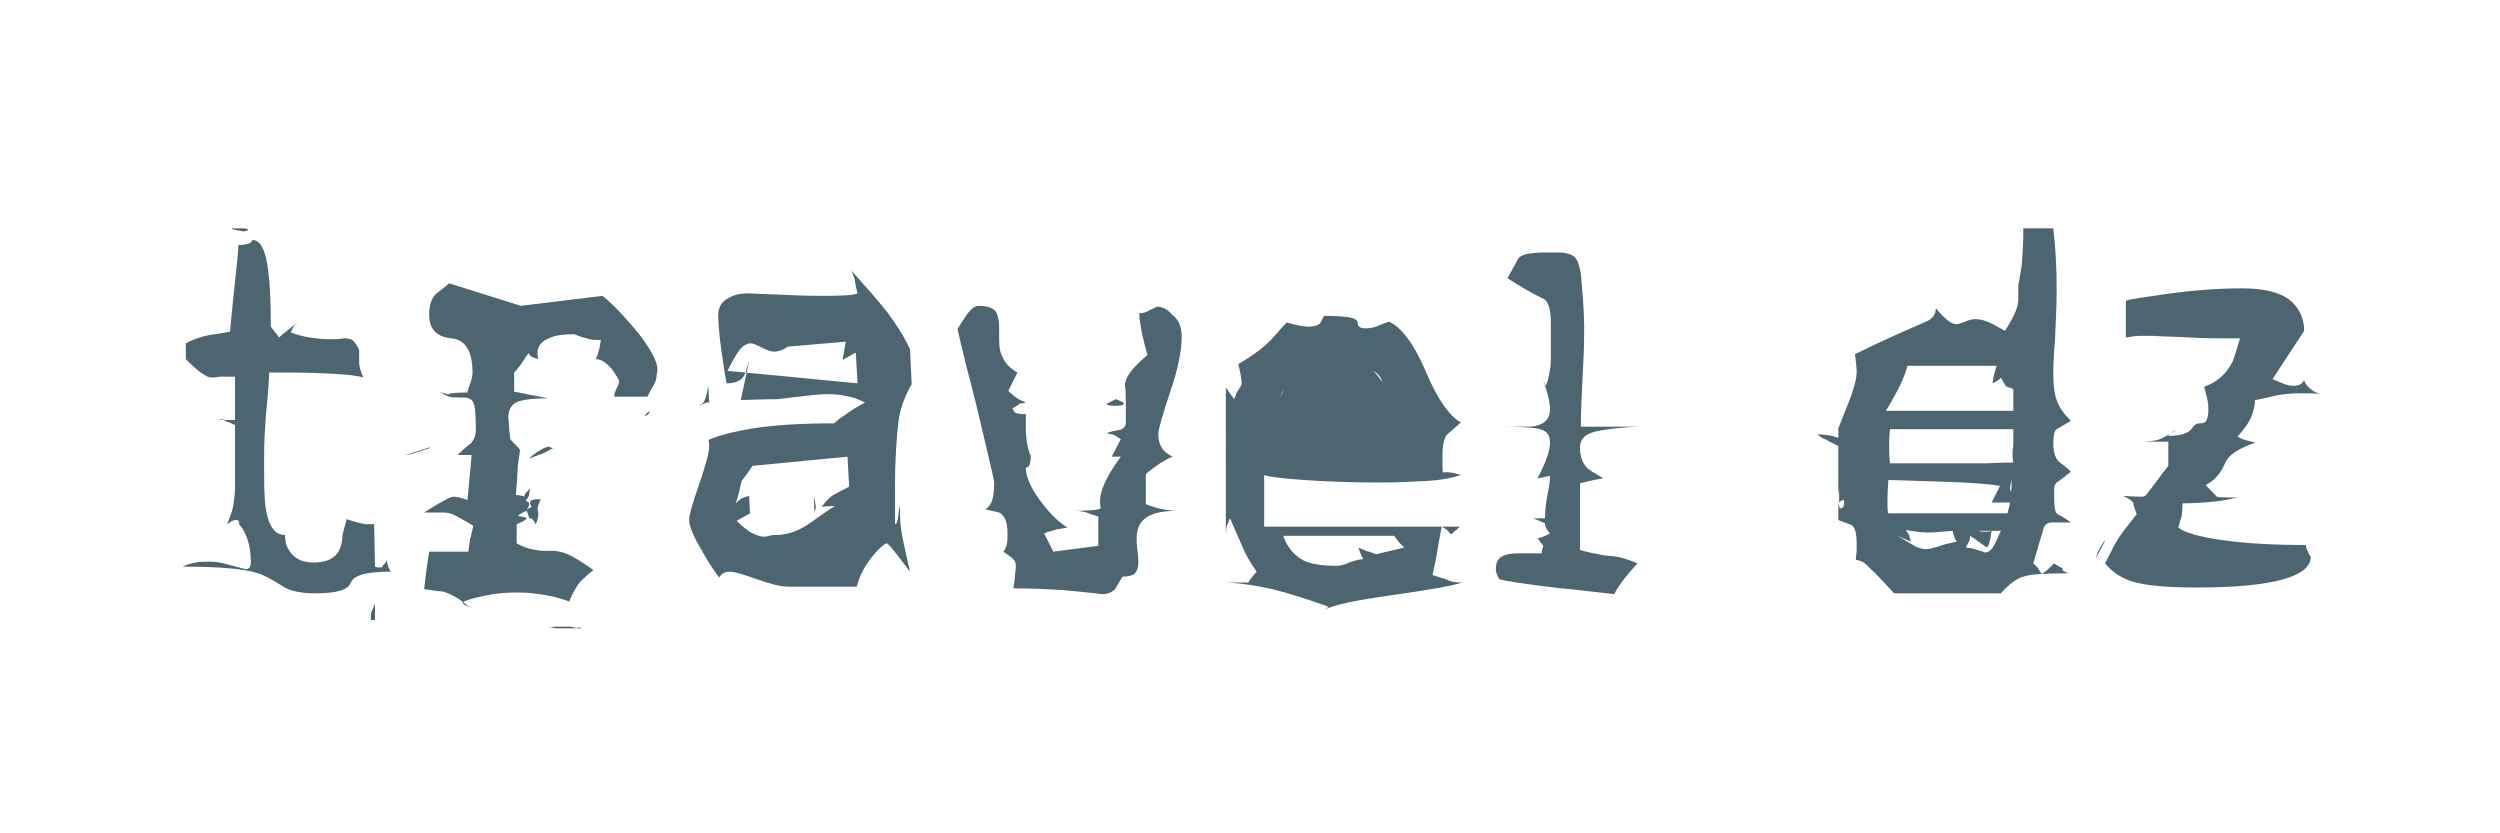 <svg version="1.1" id="Calque_1" xmlns="http://www.w3.org/2000/svg" xmlns:xlink="http://www.w3.org/1999/xlink" x="0px" y="0px"
	 viewBox="0 0 300 100" style="enable-background:new 0 0 300 100;" xml:space="preserve">
<style type="text/css">
	.st0{fill:#4D6570;}
</style>
<g>
	<path class="st0" d="M46.9,68.6c-2.9,0-4.4,0.4-4.8,1.3c-0.3,0.9-1.7,1.3-4.3,1.3c-1.7,0-3-0.3-3.8-0.8c-1.4-0.9-2.4-1.4-3-1.6
		c-1.9-0.6-5-0.8-9.1-0.8c0.6-0.3,1.1-0.4,1.6-0.5c0.5-0.1,1-0.1,1.6-0.1c0.7,0,1.4,0.1,2.1,0.3c0.7,0.2,1.5,0.4,2.3,0.6
		c0.4,0,0.6-0.3,0.6-0.8c0-1.3-0.2-2.5-0.7-3.5c-0.1-0.3-0.4-0.7-0.7-1.1c0-0.4-0.1-0.5-0.4-0.5c-0.2,0-0.5,0.1-0.9,0.4
		c-0.1,0-0.1,0.1-0.2,0.2c0.4-0.9,0.7-1.7,0.8-2.4c0.1-0.7,0.2-1.4,0.2-2c0-0.3,0-0.6,0-0.9c0-0.3,0-0.5,0-0.5V51
		c-0.6-0.3-1-0.4-1.2-0.5c-0.2-0.1-0.3-0.2-0.4-0.2c-0.1,0-0.2,0.1-0.3,0.1c-0.2,0-0.4,0-0.6,0h2.5v-5.2c-0.7,0-1.2,0-1.6,0
		c-0.4,0-0.7,0.1-1.1,0.1c-0.4,0-0.7-0.1-1.1-0.4c-0.4-0.2-1.1-0.8-2.1-1.8v-1.9c0.9-0.5,1.9-0.8,2.8-1c1-0.1,1.8-0.3,2.5-0.4
		c0.2-2,0.4-4.3,0.7-6.9c0.2-1.8,0.3-3,0.3-3.5c0.7,0,1.2-0.1,1.5-0.3c0.1-0.1,0.1-0.2,0.2-0.3c1,0,1.6,1.3,1.9,3.8
		c0.2,1.5,0.3,3.7,0.3,6.6l1,1.3c0.3-0.3,0.5-0.5,0.7-0.6c0.4-0.3,0.9-0.8,1.7-1.3c-0.2,0.1-0.3,0.2-0.5,0.3c-0.1,0.2-0.3,0.5-0.5,1
		c0.8,0.3,1.6,0.5,2.3,0.6c0.7,0.1,1.4,0.2,2,0.2c0.5,0,0.9,0,1.2,0c0.3,0,0.7-0.1,1-0.1c0.4,0,0.8,0.1,1,0.3
		c0.2,0.2,0.5,0.6,0.7,1.1c0,0.8,0,1.3,0,1.5c0,0.5,0.2,1.1,0.5,1.8c-1-0.3-2.6-0.4-4.7-0.5c-2.1-0.1-4.3-0.1-6.6-0.1
		c0,0.6-0.1,2.3-0.4,5.2c-0.1,1.6-0.2,3.1-0.2,4.5c0,0.4,0,0.9,0,1.3s0,0.9,0,1.4c0,2.3,0.1,3.9,0.4,4.9c0.4,1.5,1.1,2.2,2.1,2.2
		c0,0.4,0.1,0.8,0.1,1c0.5,1.5,1.6,2.3,3.3,2.3c1.3,0,2.2-0.3,2.8-1c0.4-0.5,0.7-1.3,0.7-2.3l0.5-1.9c0.9,0.3,1.6,0.5,2.3,0.6
		c0.4,0,0.7,0,1,0L45,68c0.2,0.1,0.4,0.1,0.7,0.1c0.1,0,0.2-0.1,0.3-0.3c0.3-0.3,0.4-0.5,0.4-0.6C46.5,67.9,46.7,68.3,46.9,68.6z
		 M29.8,27.6C29.8,27.6,29.9,27.6,29.8,27.6c-0.1-0.2-0.5-0.2-1-0.2c-0.6,0-0.9,0-1,0c0,0.1,0,0.1,0.1,0.1c0.4,0.1,0.8,0.2,1,0.2
		C29.1,27.8,29.4,27.8,29.8,27.6z M45,74.4h-3.4h2.9c0-0.6,0-0.9,0.1-1c0-0.1,0.2-0.4,0.4-1V74.4z"/>
	<path class="st0" d="M49.6,54.4c-0.3,0.1-0.7,0.2-1,0.2c0.5-0.1,0.9-0.3,1.3-0.4c0.4-0.1,1-0.3,1.9-0.6h0c-0.1,0-0.2,0.1-0.3,0.2
		C50.6,54.1,49.9,54.3,49.6,54.4z M48.6,75.4h12c0,0,0,0-0.1,0c0,0-0.1,0-0.4,0H48.6z M76.7,40.1c-1.4-1.7-2.8-3.3-4.4-4.6l-9.8,1.2
		l-8.6-2.7c-0.1,0.1-0.6,0.5-1.5,1.2c-0.6,0.5-0.9,1.4-0.9,2.6c0,1.7,0.9,2.6,2.6,2.8c1.7,0.1,2.6,1.5,2.6,4.1
		c0,0.4-0.1,0.8-0.3,1.4c-0.2,0.5-0.3,0.9-0.3,1c-1.4,0-2.2,0.1-2.3,0.2c0,0,0,0.1,0,0.1c-0.1-0.1-0.2-0.1-0.4-0.2
		c-0.2,0-0.4-0.1-0.7-0.2c0.5,0.3,0.9,0.5,1.2,0.6c0.3,0.1,0.7,0.1,1.1,0.1h0.6c0.6,0,1,0.2,1.2,0.6c0.2,0.4,0.3,1.5,0.3,3.3
		c0,0.6-0.2,1.1-0.5,1.5c-0.6,0.5-1.2,1-1.7,1.5h1.7L56.1,60c-0.8-0.3-1.4-0.4-1.7-0.4c-0.3,0-1.5,0.6-3.5,1.9c0.5,0,1,0,1.4,0
		s0.7,0,0.9,0c0.4,0,0.9,0.1,1.3,0.3c0.2,0.1,1,0.5,2.3,1.3c-0.2,0.8-0.3,1.4-0.4,1.6c0,0.2-0.1,0.8-0.2,1.5h-4.7
		c-0.1,0.6-0.2,1.3-0.3,2c-0.1,0.7-0.2,1.6-0.3,2.5c0.6,0.1,1.4,0.2,2.3,0.3c0.7,0.2,1.5,0.6,2.3,1.2c0.1,0.3,0.2,0.4,0.5,0.5
		s0.5,0.2,0.7,0.2c-0.3-0.1-0.6-0.2-0.7-0.3s-0.3-0.2-0.4-0.4c1-0.4,2-0.6,3-0.8c0.9-0.2,2.1-0.3,3.6-0.3c1.4,0,2.8,0.2,4.2,0.5
		c0.8,0.2,1.5,0.4,1.9,0.6c0.3-0.8,0.7-1.5,1.1-2.1c0.1-0.2,0.7-0.8,1.8-1.7c-1.4-1-2.4-1.6-3.1-1.9c-0.7-0.3-1.3-0.4-1.9-0.4
		c-0.2,0-0.3,0-0.5,0c-0.2,0-0.3,0-0.5,0c-0.4,0-0.9-0.1-1.4-0.2c-0.5-0.1-1.1-0.3-1.8-0.7v-2.3c0.8-0.3,1.2-0.6,1.2-0.7
		c0-0.1-0.2-0.1-0.5-0.2c-0.3,0-0.5-0.1-0.5-0.1c0-0.1,0.3-0.3,1-0.6c0.2,0.5,0.3,0.8,0.3,0.9c0,0,0.1,0,0.2,0
		c0.1,0,0.3,0.2,0.6,0.7c0.2-0.5,0.3-0.9,0.3-1.1c0-0.2,0-0.4-0.1-0.6c0-0.3,0.1-0.7,0.4-1.3c-0.4,0-0.8,0-1,0.1
		c-0.2,0-0.3,0.2-0.3,0.4c0,0.1,0.1,0.3,0.2,0.4c0,0,0.1,0.1,0.3,0.2c0-0.1-0.1-0.1-0.1-0.1c-0.1,0-0.1-0.1-0.2-0.1
		c-0.3,0.2-0.5,0.3-0.7,0.4c-0.2,0.1-0.4,0.2-0.5,0.3c0.2-0.1,0.3-0.1,0.3-0.1c0.4-0.3,0.6-0.6,0.6-0.9c0-0.2-0.1-0.3-0.4-0.4
		c0.3-0.4,0.4-0.7,0.4-0.7c0-0.3,0.1-0.5,0.1-0.8c-0.3,0.4-0.6,0.6-0.6,0.7s-0.1,0.2-0.1,0.3c-0.1-0.1-0.2-0.1-0.3-0.1
		c-0.1,0-0.3-0.1-0.7-0.1c0.1-1.2,0.2-2.2,0.2-2.9s0.2-1.6,0.3-2.5c-0.1-0.2-0.4-0.5-0.9-1c-0.2-0.2-0.3-0.3-0.3-0.5
		c0-0.1,0-0.4-0.1-1c0-0.6-0.1-1.1-0.1-1.4c0-0.9,0.3-1.4,0.9-1.8c0.6-0.3,1.9-0.5,3.9-0.5l-4.1-0.8v-2.3c0.6-0.6,1.1-1.4,1.7-2.3
		c0.3,0.4,0.5,0.5,0.6,0.5c0.1,0,0.2,0.1,0.3,0.1c0.1,0,0.2,0.1,0.3,0.1c-0.1-0.3-0.1-0.5-0.1-0.7c0-0.9,0.5-1.5,1.6-1.9
		c0.7-0.3,1.7-0.4,2.8-0.4c0.5,0.2,1,0.4,1.5,0.5c0.5,0.2,1.1,0.2,1.7,0.2c-0.1,0.9-0.3,1.6-0.6,2.3c0.6,0,1.3,0.4,2,1.3
		c0.2,0.3,0.5,0.7,0.8,1.3c0,0.2-0.1,0.5-0.3,0.9c-0.2,0.4-0.3,0.7-0.3,1h4c0.1-0.2,0.3-0.7,0.7-1.3c0.3-0.5,0.4-0.9,0.4-1.4
		C79.2,43.9,78.3,42.2,76.7,40.1z M65.9,53.6c-0.2,0-0.4,0.1-0.7,0.2c-0.3,0.2-0.7,0.4-1.1,0.7c-0.3,0.2-0.5,0.4-0.5,0.5
		c0.5-0.2,1-0.4,1.6-0.6c0.4-0.2,0.9-0.5,1.3-0.7C66.4,53.8,66.2,53.8,65.9,53.6z M68.5,75.2c-0.3,0-0.7,0-1,0c-0.2,0-0.5,0-0.8,0
		c-0.3,0-0.6,0.1-0.8,0.1c0.3,0,0.7,0.1,1,0.1c0.7,0,1.4,0,2.2,0c0.2,0,0.4,0,0.7,0c-0.1-0.1-0.3-0.1-0.4-0.1
		C69.2,75.4,68.9,75.3,68.5,75.2z M77.6,49.6c-0.1,0.1-0.2,0.2-0.2,0.4c0.1-0.1,0.2-0.2,0.4-0.3c0.1-0.1,0.1-0.3,0.2-0.4
		C77.9,49.4,77.7,49.5,77.6,49.6z"/>
	<path class="st0" d="M109.4,46.1c-0.8,1.4-1.4,2.9-1.6,4.6c-0.2,1.7-0.4,4.3-0.4,7.8v4.4c0.2,0,0.3-0.3,0.4-1
		c0.1-0.7,0.1-1.1,0.2-1.1c0,0.4,0,0.6,0,0.8c0,0.9,0.1,1.9,0.3,2.9s0.5,2.4,0.9,4.1c-0.6-0.8-1-1.3-1.3-1.7
		c-0.9-1.2-1.4-1.7-1.5-1.7c-0.2,0-0.7,0.4-1.5,1.3c-1,1.2-1.7,2.4-2.1,3.9h-8.2c-0.9,0-2.1-0.3-3.8-0.9c-1.7-0.6-2.7-0.9-3.2-0.9
		c-0.6,0-1,0.2-1.3,0.7c-0.6-0.8-1.3-1.8-2-3.1c-1.1-1.8-1.6-3.1-1.6-3.8c0-0.6,0.4-2,1.2-4.3c0.8-2.3,1.2-3.8,1.2-4.6
		c0-0.3,0-0.5-0.1-0.7c1.1-0.5,2.9-1,5.4-1.4c2.5-0.4,5.8-0.6,9.7-0.6c0.3-0.3,0.8-0.7,1.3-1c0.5-0.4,1.3-0.9,2.4-1.5
		c-0.8-0.4-1.6-0.7-2.4-0.8c-0.8-0.2-1.6-0.2-2.4-0.2c-0.6,0-2.5,0.2-5.7,0.6C91.4,47.9,90,48,88.9,48l1-4.7
		c-0.1,0.4-0.3,0.8-0.4,1.3c-0.3,1-1.1,1.4-2.3,1.4c-0.1-0.4-0.3-1.6-0.6-3.7c-0.3-2.1-0.4-3.5-0.4-4.2c-0.1-1,0.3-1.8,1-2.2
		c0.7-0.5,1.6-0.7,2.7-0.7c1.3,0.1,2.8,0.1,4.7,0.2c1.8,0.1,3.3,0.1,4.4,0.1c2.3,0,3.6-0.1,3.9-0.3c-0.2-0.8-0.3-1.3-0.3-1.5
		s-0.2-0.6-0.4-1.2c1.7,1.9,3.2,3.6,4.3,5c1.1,1.5,2,2.9,2.7,4.4L109.4,46.1z M85.1,48.4c-0.1-0.2-0.3-0.1-0.8,0.1
		c-0.2,0.1-0.3,0.1-0.3,0c0.1,0,0.2,0,0.2,0c0.4-0.3,0.6-1,0.8-2.2L85.1,48.4z M102.9,46l-0.2-3.7l-1.6,0.9l0.4-2.2l-7,0.6
		c-0.5,0.4-1.1,0.6-1.6,0.6c-0.4,0-0.9-0.2-1.5-0.5c-0.6-0.3-1-0.5-1.3-0.5c-0.4,0-0.8,0.2-1.2,0.6c-0.5,0.6-1,1.5-1.6,2.7L102.9,46
		z M101.9,58.4l-0.2-3.6l-11.4,1.1c-0.4,0.6-0.8,1.2-1.3,1.8c-0.2,0.9-0.4,1.8-0.7,2.7c0.3-0.3,0.5-0.5,0.7-0.6
		c0.2-0.1,0.5-0.2,0.9-0.3l0.1,2.1l-1.6,0.9c0.8,0.8,1.5,1.3,1.9,1.5c0.5,0.2,0.9,0.4,1.3,0.4c0.1,0,0.4,0,0.7-0.1
		c0.3-0.1,0.6-0.1,0.8-0.1c1.4,0,2.8-0.5,4.2-1.5s2.4-1.7,2.9-2l-1.6,0.1c0.5-0.6,0.9-1.1,1.4-1.4C100.7,59,101.3,58.7,101.9,58.4z
		 M97.8,61.6c-0.1-0.5-0.1-0.9-0.1-1.3c0-0.4,0-0.7,0-0.9c0,0.3,0.1,0.5,0.1,0.7c0,0.2,0.1,0.5,0.1,0.8
		C97.8,61.3,97.8,61.5,97.8,61.6z"/>
	<path class="st0" d="M141.8,40.4c0,1.8-0.5,4.1-1.4,6.7c-0.9,2.7-1.4,4.4-1.4,5c0,0.6,0.1,1.1,0.4,1.6c0.2,0.4,0.7,0.8,1.3,1.1
		c-0.5,0.2-1,0.5-1.5,0.8c-0.7,0.5-1.3,0.9-1.7,1.3v3.6c0.8,0.3,1.4,0.5,2,0.6c0.5,0.1,1.2,0.2,1.8,0.2c-1.9,0-3.2,0.3-4,1
		c-0.6,0.5-0.9,1.3-0.9,2.3c0,0.4,0,0.9,0.1,1.5c0.1,0.7,0.1,1.1,0.1,1.4c0,0.7-0.2,1.1-0.5,1.4c-0.4,0.2-0.8,0.3-1.4,0.3
		c-0.3,0.5-0.6,1-0.9,1.5c-0.4,0.4-0.9,0.6-1.6,0.6c-1.3-0.2-2.9-0.3-4.7-0.5c-1.8-0.1-3.8-0.2-5.9-0.2c0.1-0.6,0.2-1.1,0.2-1.7
		c0.1-0.5,0.1-0.8,0.1-1c0-0.3-0.1-0.6-0.3-0.8s-0.6-0.5-1.2-0.9c0.2-0.2,0.3-0.5,0.4-0.8c0.1-0.3,0.1-0.8,0.1-1.4
		c0-1.3-0.3-2.1-1-2.5c-0.8-0.2-1.4-0.3-1.7-0.4c0.3-0.1,0.6-0.4,0.8-0.9s0.3-1.3,0.3-2.3c0-0.3-0.4-1.9-1.1-4.9
		c-0.7-3-1.4-6-2.2-8.9c-0.7-3-1.1-4.5-1.1-4.6c0.4-0.7,0.7-1.1,0.9-1.4c0.6-1,1.2-1.4,1.6-1.4c1,0,1.7,0.2,2.1,0.7
		c0.2,0.3,0.4,1,0.4,1.9c0,0.6,0,1.1,0,1.4c0,0.9,0.1,1.6,0.4,2.1c0.3,0.8,0.9,1.4,1.8,1.9l-1.1,2.2c0.5,0.5,0.9,0.8,1.1,0.9
		c0.2,0.2,0.6,0.3,1,0.5c-0.2,0.1-0.5,0.1-0.7,0.1c-0.2,0.2-0.5,0.4-0.9,0.6c0.1,0.2,0.2,0.4,0.3,0.5c0.1,0.1,0.6,0.2,1.3,0.2
		c0,0.2,0,0.4,0,0.7c0,0.3,0,0.6,0,0.9c0,1,0.1,2,0.4,2.9c0,0.1,0.1,0.3,0.2,0.5c0,0.6-0.1,1.1-0.3,1.3c-0.1,0.1-0.1,0.1-0.3,0.1
		c0,1,0.5,2.3,1.6,3.8c1.1,1.5,2.2,2.7,3.4,3.4c-0.6,0.1-1,0.2-1.2,0.2c-0.6,0.2-1.1,0.3-1.6,0.5l1.1,2.2l5.4-0.7V62
		c-0.5-0.2-1-0.3-1.4-0.5c-0.4-0.1-0.8-0.2-1.3-0.2h-0.6c2.2,0,3.4-0.1,3.6-0.3c-0.4-1.5,0.4-3.5,2.4-6.2c-0.2,0-0.4,0-0.6,0
		c-0.2,0-0.4,0-0.5,0c-0.7,0-1,0-1.1,0h1.1l1.1-2.1c-0.3-0.2-0.5-0.3-0.8-0.5c-0.2-0.1-0.5-0.1-0.9-0.2c0.4-0.2,0.9-0.3,1.5-0.4
		c0.5-0.1,0.8-0.4,0.8-0.9c0-0.6,0-1.2,0-2.1c0-0.8,0-1.6-0.1-2.4c0-0.9,0.9-2.1,2.7-3.6c-0.5-1.7-0.9-3.4-1-5
		c0.4,0,0.8-0.1,1.1-0.3c0.4-0.2,0.7-0.3,1-0.5c0.7,0,1.3,0.3,1.9,1C141.5,38.4,141.8,39.3,141.8,40.4z M134.8,48.3
		c0,0.1,0.1,0.2,0.1,0.2c-0.1,0.1-0.5,0.2-1.1,0.2c-0.6,0-1-0.1-1-0.2c0-0.1,0.1-0.1,0.3-0.2c0.2-0.1,0.4-0.2,0.6-0.3
		s0.3-0.1,0.3-0.1C134.1,48,134.4,48.1,134.8,48.3z"/>
	<path class="st0" d="M175.5,69.9c-0.9,0.3-2.5,0.6-5,1c-2.5,0.4-4.9,0.7-7.2,1.1c-2.3,0.4-4,0.9-4.9,1.4c0.2-0.1,0.4-0.2,0.6-0.3
		c0.2-0.1,0.4-0.2,0.4-0.3c-2.2-0.8-4.4-1.5-6.7-2.1c-2.3-0.5-4.3-0.8-6.1-0.8h3.2c0.1-0.2,0.3-0.5,0.5-0.7c0.2-0.3,0.4-0.5,0.5-0.6
		c-0.8-1.1-1.4-2.2-1.8-3.2c-0.5-1.1-0.9-2.1-1.4-3.2c-0.2,0.5-0.4,0.9-0.4,1s-0.1,0.5-0.1,1.1V46.5l1,1.4c0.2-0.5,0.3-0.9,0.5-1.1
		c0.3-0.4,0.4-0.7,0.4-0.8c0-0.3-0.1-1.1-0.4-2.3c1.5-0.9,2.8-1.8,3.8-2.8c0.7-0.7,1.3-1.5,2-2.2c1.1,0.3,2,0.5,2.6,0.5
		c0.6,0,1.1-0.1,1.4-0.4c0.2-0.3,0.3-0.6,0.5-0.9c1.7,0,2.9,0.1,3.5,0.3c0.2,0.1,0.4,0.2,0.5,0.4c0,0.6,0.3,0.8,1,0.8
		c0.5,0,1.1-0.1,1.7-0.4c0.3-0.1,0.7-0.3,1.1-0.4c1.5,0.7,3,2.7,4.4,6c1.4,3.3,2.8,5.3,4.2,6.1c-0.9,0.8-1.5,1.3-1.7,1.5
		c-0.3,0.4-0.5,1.2-0.5,2.3v1.2c0,0.6,0,1,0.1,1c0.5-0.1,1.2,0,2.1,0.3c-0.9,0.3-2.2,0.6-3.9,0.7c-1.7,0.1-3.6,0.2-5.8,0.2
		c-3.2,0-6.3-0.1-9.1-0.3c-2.8-0.2-4.4-0.4-4.8-0.6v6.2l23.5,0c-0.2,0.2-0.5,0.4-0.8,0.7c-0.1,0.1-0.2,0.2-0.3,0.2
		c-0.1-0.1-0.1-0.1-0.2-0.2c-0.2-0.3-0.5-0.5-0.9-0.7c-0.3,1.6-0.5,2.7-0.6,3.4c-0.2,1.1-0.4,1.9-0.5,2.4c0.6,0.2,1.2,0.4,1.6,0.5
		C174.3,69.9,174.8,69.9,175.5,69.9z M169.6,52.8l-16.1,0.1c-0.1-0.1-0.3-0.5-0.3-1.2c-0.2-1.7-0.4-2.7-0.7-3c0.2,0.4,0.6,0.6,1,0.7
		c0-0.5,0-0.8-0.1-1c0-0.1-0.1-0.1-0.1-0.2c0-0.1,0.1-0.2,0.2-0.3c0.1-0.2,0.3-0.6,0.6-1.2c-0.3,0.4-0.5,0.9-0.6,1.4
		c0.8-1.1,1.7-2.2,2.5-3.4c0.3-0.2,1.1-0.2,2.5-0.2h2.5c0.7,0,1.5,0.2,2.4,0.5c0.8,0.3,1.7,0.6,2.5,0.9c-0.2-0.7-0.6-1.1-1.1-1.4
		c0.8,0.8,1.9,2.5,3.2,5.1C168.5,50.6,169,51.7,169.6,52.8z M155.6,52.8c0.4,0.3,0.7,0.6,0.7,0.7c0,0.1-0.1,0.1-0.3,0.1
		c-0.6,0-1.4-0.2-2.3-0.6c-0.1-0.1-0.1-0.2-0.2-0.3c0.4,0,0.6-0.1,0.5-0.4c0-0.3,0-0.4,0.1-0.4c0.2,0,0.3,0.1,0.6,0.2
		C154.8,52.2,155.1,52.5,155.6,52.8z M168.5,65.7c-0.3-0.3-0.5-0.5-0.6-0.6c-0.1-0.1-0.3-0.4-0.6-0.8h-13.3c0.5,1.5,1.4,2.4,2.5,3
		c0.9,0.4,2.2,0.6,3.9,0.6c0.4,0,0.9-0.1,1.5-0.4c0.6-0.2,1.2-0.4,1.7-0.4c-0.2-0.3-0.4-0.8-0.6-1.4c0.7,0.3,1.1,0.5,1.3,0.5
		c0.5,0.2,0.8,0.3,0.9,0.3c0.1,0,0.3-0.1,0.8-0.2C166.9,66.1,167.7,65.9,168.5,65.7z"/>
	<path class="st0" d="M196.5,67.6c-0.9,1-1.6,1.8-2.2,2.7c-0.2,0.3-0.4,0.6-0.6,1c-2.8-0.3-5-0.6-6.4-0.7c-4.3-0.5-6.8-0.9-7.4-1.1
		c0-0.1-0.1-0.2-0.1-0.2c-0.2-0.4-0.3-0.7-0.3-1c0-0.7,0.2-1.2,0.7-1.5s1.2-0.4,2.1-0.4c0.3,0,0.7,0,1.3,0c0.6,0,1.1,0,1.4,0
		c0-0.3,0.1-0.6,0.2-0.9c-0.1-0.1-0.3-0.4-0.7-0.9c0.5-0.1,1-0.3,1.5-0.6c-0.4-0.4-0.6-0.8-0.6-1.2l-1.4-0.6h-3.7h5.1
		c0-0.9,0.1-1.9,0.3-2.8c0.2-1,0.3-1.7,0.3-2.3l-1.5,0.3c1-1.9,1.5-3.3,1.5-4.3c0-0.9-0.4-1.4-1.2-1.6c-0.8-0.2-2.3-0.3-4.4-0.3
		c2,0,3.1,0,3.4,0c1.5-0.2,2.2-0.9,2.2-2.1c0-0.8-0.3-2.1-1-4c0.1,0.2,0.1,0.4,0.2,0.6c0.1,0.2,0.2,0.4,0.3,0.6
		c0.1-0.2,0.1-0.4,0.2-0.5c0.2-0.9,0.4-1.7,0.4-2.6c0-0.9,0-1.7,0-2.4c0-0.8,0-1.5,0-2.1c0-1.5-0.3-2.5-0.8-2.8
		c-1.3-0.6-2.8-1.5-4.4-2.5c0.4-0.8,0.9-1.6,1.3-2.4c0.4-0.5,1.5-0.7,3.3-0.7h1.6c0.8,0,1.4,0.2,1.8,0.5c0.4,0.3,0.6,1,0.8,2
		c0.2,2.3,0.4,4.5,0.4,6.4c0,1.2,0,2.5-0.1,4.2c-0.2,3.8-0.3,6.3-0.3,7.8c0.7,0,2,0,3.6,0c1.7,0,2.8,0,3.3,0c-2.2,0.1-4,0.3-5.2,0.6
		c-1.2,0.3-1.8,0.9-1.8,1.9c0,1.1,0.3,1.9,0.9,2.5c0.2,0.2,0.9,0.6,1.9,1.2c-1.2,0.2-2.1,0.4-2.8,0.6v8c1,0.3,2.1,0.5,3.3,0.7
		C194.1,66.7,195.3,67.1,196.5,67.6z"/>
	<path class="st0" d="M218.1,52.1c0.8,0.1,1.3,0.1,1.7,0.2c1.2,0.3,1.8,0.7,2,1.2c0.1,0.2,0,0.3-0.2,0.3c-0.5,0-1.3-0.4-2.6-1.1
		C218.7,52.6,218.4,52.4,218.1,52.1z M227.2,71.1h6.8h-7.8c-0.2,0-0.6,0-1.3,0s-1.5,0-2.3,0c-0.9,0-1.5,0-1.7,0c-0.3,0-0.6,0-0.9,0
		L227.2,71.1z M248.2,68.8c-2.8,0-4.6,0.1-5.4,0.4c-0.8,0.2-1.7,0.9-2.7,2h-12.8c-1.5-1.6-2.4-2.6-2.9-3c-0.6-0.7-1.2-1-1.7-1
		c0-0.4,0.1-0.8,0.1-1.2s0-0.7,0-0.8c0-1.2-0.2-1.9-0.6-2.2c-0.6-0.2-1.1-0.4-1.6-0.6V51.4c0.9-2.3,1.5-3.7,1.7-4.4
		c0.3-0.9,0.5-1.7,0.5-2.4c0-0.5-0.1-1.2-0.2-2.1c2-1,4.8-2.3,8.5-3.9c0.8-0.3,1.2-0.9,1.2-1.6c0.6,0.7,1.1,1.2,1.5,1.5
		c0.4,0.3,0.7,0.4,1,0.4c0.2,0,0.5-0.1,1-0.3c0.5-0.2,0.8-0.3,1.2-0.3c0.5,0,1,0.1,1.5,0.3c0.5,0.2,1.2,0.6,2.1,1.1
		c0.7-1.1,1.1-1.9,1.3-2.4c0.2-0.5,0.3-1,0.3-1.5c0-0.2,0-0.4,0-0.7c0-0.3,0-0.6,0-0.9c0.1-0.4,0.2-1.2,0.4-2.3
		c0.1-1.1,0.2-2.6,0.2-4.5h3.6c0.3,2.6,0.4,5,0.4,7.4c0,1.7-0.1,3.7-0.2,6c-0.2,2.3-0.2,3.6-0.2,4c0,1.3,0.1,2.4,0.4,3.2
		c0.3,0.9,0.9,1.7,1.7,2.5c-0.8,0.5-1.4,0.8-1.7,1c-0.3,0.2-0.4,0.8-0.4,1.7c0,1.2,0.3,2,0.9,2.4s1,0.8,1.2,1
		c-0.6,0.5-1.1,0.9-1.7,1.3c-0.2,0.2-0.3,0.5-0.3,0.8v0.9c0,1.2,0.1,1.9,0.4,2.1c0.6,0.3,1.1,0.6,1.6,1c-0.4,0-0.9,0-1.4,0
		c-0.5,0-0.8,0-0.9,0c-0.5,0-0.9,0.3-1,0.8c-0.4,1.4-0.8,2.7-1.2,4.1c0.2,0.2,0.4,0.4,0.6,0.6c0,0.1,0.2,0.3,0.4,0.7
		c0.5-0.3,1-0.8,1.5-1.3c0.4,0.3,0.8,0.5,1,0.6C247.4,68.5,247.8,68.6,248.2,68.8z M220.6,59.9c0,0.7,0.1,1.1,0.3,1.1
		c0.2,0,0.4-0.2,0.4-0.7c0-0.2,0-0.3-0.1-0.3c-0.1,0-0.3,0.1-0.5,0.3v-3.4c0.3,0.3,0.7,0.6,1,0.8c0.1,0,0.1,0.1,0.2,0.1
		c-0.2-0.1-0.3-0.1-0.4-0.1c-0.2,0-0.4,0.2-0.6,0.5C220.7,58.5,220.6,59,220.6,59.9z M241.6,49.4v-2.7c-0.2-0.1-0.4-0.2-0.5-0.2
		c-0.1,0-0.2-0.1-0.3-0.1c-0.1,0-0.3-0.4-0.7-1.1c0,0.1-0.2,0.2-0.3,0.3c-0.2,0.1-0.4,0.3-0.7,0.4c0.1-0.8,0.3-1.5,0.5-2.1h-10.7
		c-0.3,1.1-0.8,2.3-1.5,3.5c-0.4,0.7-0.7,1.3-1.1,1.9H241.6z M241.6,55.5c-0.1-0.5-0.1-0.8-0.1-1c0-0.1,0-0.5,0.1-1v-2h-14.8
		c-0.1,0.8-0.1,1.5-0.1,2.2c0,0.5,0,1.1,0.1,1.9c2,0,4,0,5.9,0s3.8,0,5.7,0C240.4,55.5,241.5,55.5,241.6,55.5z M241.6,60.3H239l1-2
		c-1.2-0.2-3.5-0.4-7-0.5s-5.6-0.2-6.4-0.2c0,0.5-0.1,1.2-0.1,2.3c0,0.3,0,0.6,0,0.8c0,0.3,0,0.6,0.1,0.9h14.3
		c0.2-0.8,0.3-1.2,0.3-1.3c0.1-0.7,0.2-1.6,0.2-2.8c-0.1,0.5-0.2,0.9-0.2,1.2C241.5,59.2,241.5,59.7,241.6,60.3z M235.9,63.7
		c-0.9,0-1.8,0-2.8,0.1c-0.9,0.1-1.6,0.1-1.9,0.1c-0.5,0-1.4-0.1-2.5-0.3c0.2,0.3,0.3,0.5,0.4,0.6c0,0.1,0.1,0.4,0.2,0.8l-1.6-0.7
		c1,0.6,1.7,1,2.2,1.3c0.5,0.2,0.9,0.3,1.2,0.3c0.3,0,0.9-0.1,1.7-0.4c0.9-0.3,1.6-0.4,2-0.5c-0.2-0.3-0.4-0.8-0.5-1.4
		c0.5,0.1,0.8,0.1,0.9,0.1C235.6,63.7,235.7,63.7,235.9,63.7z M240.1,63.7h-2.6c0.1,0.1,0.4,0.1,0.7,0.1c0.3,0,0.6,0,0.8-0.1
		c-0.1,0.4-0.1,0.8-0.2,1.1c-0.1,0.4-0.2,0.7-0.3,0.9c-0.3-0.1-0.6-0.4-1.1-0.7c-0.2-0.2-0.5-0.4-1-0.7c0,0,0,0.1,0,0.3
		s-0.2,0.5-0.5,1.1c0.3,0,0.9,0.1,1.7,0.4c0.1,0,0.4,0.1,0.6,0.2c0.4,0,0.8-0.3,1.1-0.9C239.6,64.9,239.8,64.3,240.1,63.7z"/>
	<path class="st0" d="M252.6,64.8c-0.1,0.4-0.3,0.7-0.5,1.1c-0.2,0.4-0.4,0.7-0.6,1.1C251.7,66.2,252.1,65.5,252.6,64.8z
		 M278.4,47.3c-0.2,0-0.5-0.1-1-0.1c-0.5,0-1,0-1.6,0c-0.9,0-1.7,0.1-2.4,0.2c-1.7,0.4-2.6,0.6-2.8,0.6c0,0.5-0.1,1.1-0.4,1.9
		c-0.3,0.8-0.9,1.6-1.7,2.5c0.5,0.3,0.9,0.4,1.3,0.5c0.4,0.1,0.7,0.2,0.9,0.2c-2.1,0.7-3.3,1.5-3.7,2.5c-0.5,1.2-1.2,2-2.3,2.6
		c0.4,0.5,0.9,0.9,1.3,1.4c0.2,0.1,1.1,0.1,2.5,0.1c-0.9,0.2-1.8,0.4-2.9,0.5c-1,0.1-2.2,0.2-3.7,0.2c0,0.9-0.1,1.4-0.1,1.5
		s-0.2,0.6-0.4,1.4c0.7,0.6,2.4,1.1,5.2,1.5c2.7,0.4,6.1,0.6,10.1,0.6c0,0.2,0.1,0.5,0.3,0.9c0,0.1,0.1,0.3,0.3,0.5
		c0,2.4-4.6,3.7-13.7,3.7c-3.3,0-5.7-0.2-7.3-0.6c-1.6-0.4-2.8-1.2-3.7-2.3c0.6-1.1,1-2,1.3-2.5c0.5-0.9,1.4-2,2.5-3.4
		c-0.1-0.4-0.3-0.7-0.3-0.9c-0.1-0.2-0.1-0.4-0.1-0.4c0-0.1-0.1-0.2-0.2-0.3c-0.3-0.2-0.6-0.4-1-0.6c1.2,0.1,2,0.1,2.2,0.1
		c0.3,0,0.5-0.1,0.6-0.3c0.9-1.1,1.7-2.3,2.6-3.4v-2.9h-4.4h1c1,0,1.7-0.1,2.1-0.2s1.1-0.5,2.3-1.2c-0.3,0.1-0.5,0.2-0.7,0.4
		c-0.2,0.1-0.3,0.3-0.4,0.3c1.6,0,2.6-0.3,3-1c0.2-0.3,0.5-0.5,0.9-0.5c0.4,0,0.7-0.1,0.8-0.4c0.1-0.3,0.2-0.6,0.2-1.1
		c0-0.4,0-0.8-0.1-1.3c-0.1-0.4-0.2-0.9-0.4-1.6c1.5-0.5,2.6-1.5,3.3-2.8c0.2-0.3,0.5-1.3,1-3c-2.4,0-4.4,0-6-0.1s-3-0.1-4.4-0.2
		c-0.5,0-1,0-1.6,0c-0.5,0-1.1,0.1-1.7,0.2v-4.4c0.4-0.2,2-0.4,4.7-0.8c3.5-0.5,6.6-0.7,9.3-0.7c2.6,0,4.6,0.5,5.8,1.5
		c1,0.9,1.6,2.1,1.6,3.6l-3.8,5.8c0.3,0.1,0.7,0.3,1.2,0.5c0.5,0.2,1,0.3,1.3,0.3c0.4,0,0.8-0.1,1-0.3c0.1-0.1,0.2-0.2,0.3-0.4
		c0,0.1,0.1,0.2,0.1,0.3C277,46.6,277.6,47,278.4,47.3z"/>
</g>
</svg>
